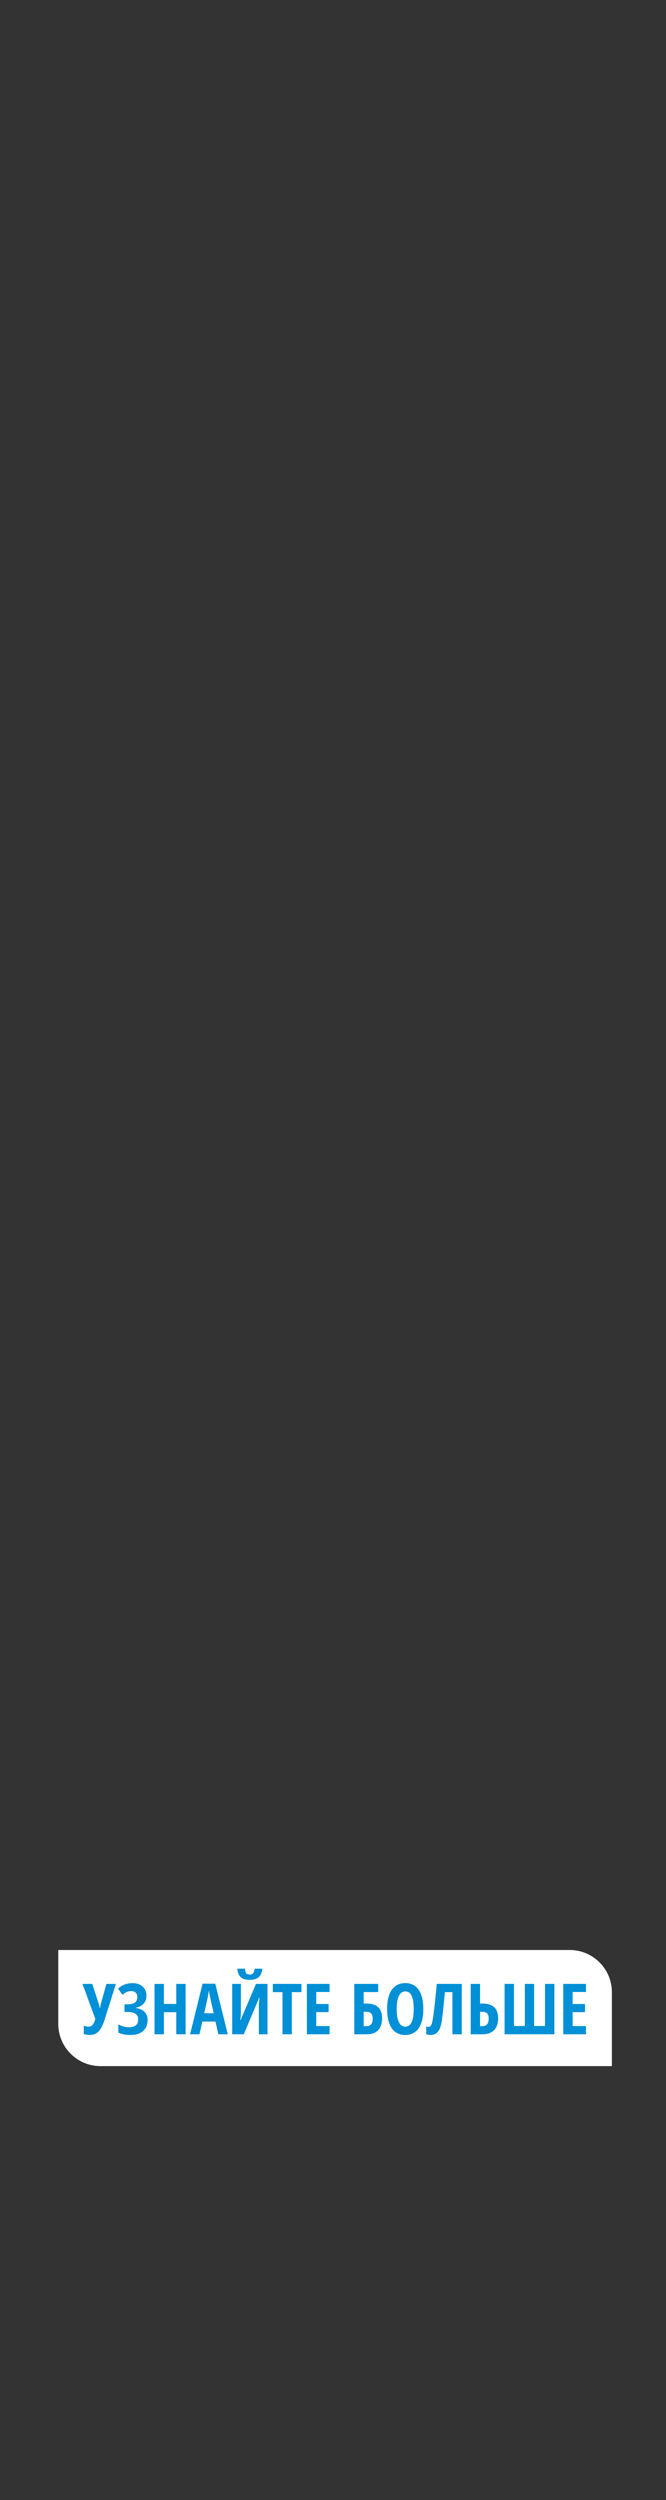 <svg width="160" height="600" viewBox="0 0 160 600" fill="none" xmlns="http://www.w3.org/2000/svg">
<rect x="0" y="0" width="160" height="600" fill="#333333" stroke="none"/>
<path d="M14 468H136.856C142.458 468 147 472.542 147 478.144V495.867H24.144C18.542 495.867 14 491.325 14 485.723V468Z" fill="white"/>
<path d="M21.586 488.395C21.007 488.395 20.521 488.318 20.13 488.163V486.161C20.532 486.321 20.949 486.401 21.379 486.401C22.041 486.401 22.551 485.786 22.909 484.556L19.807 476.135H22.165L23.704 480.859C23.83 481.294 23.91 481.666 23.944 481.975H24.01L24.125 481.413L24.25 480.859L25.565 476.135H27.84L25.143 484.689C24.713 486.04 24.219 486.997 23.662 487.559C23.111 488.116 22.419 488.395 21.586 488.395ZM35.186 478.997C35.186 479.747 34.963 480.37 34.516 480.867C34.075 481.358 33.438 481.689 32.605 481.859V481.926C33.509 482.036 34.21 482.339 34.706 482.836C35.208 483.326 35.459 483.983 35.459 484.805C35.459 485.919 35.1 486.795 34.383 487.435C33.672 488.075 32.701 488.395 31.472 488.395C30.17 488.395 29.155 488.205 28.427 487.824V485.855C29.244 486.307 30.112 486.533 31.033 486.533C32.478 486.533 33.2 485.902 33.2 484.639C33.2 484.066 32.991 483.63 32.572 483.332C32.158 483.029 31.543 482.877 30.727 482.877H29.916V481.032H30.644C31.444 481.032 32.034 480.894 32.415 480.619C32.795 480.337 32.985 479.904 32.985 479.32C32.985 478.851 32.859 478.493 32.605 478.244C32.351 477.991 31.985 477.864 31.505 477.864C30.771 477.864 30.076 478.162 29.42 478.757L28.353 477.252C28.899 476.783 29.453 476.452 30.016 476.259C30.578 476.06 31.204 475.961 31.893 475.961C32.892 475.961 33.689 476.24 34.284 476.797C34.885 477.348 35.186 478.082 35.186 478.997ZM44.592 488.229H42.342V482.927H39.372V488.229H37.122V476.135H39.372V480.941H42.342V476.135H44.592V488.229ZM52.459 488.229L51.764 485.177H48.612L47.917 488.229H45.667L48.662 476.085H51.715L54.718 488.229H52.459ZM51.342 483.183L50.697 480.37C50.658 480.199 50.57 479.772 50.432 479.088C50.3 478.399 50.22 477.938 50.192 477.707C50.121 478.181 50.03 478.705 49.919 479.278C49.809 479.846 49.522 481.148 49.059 483.183H51.342ZM55.785 476.135H57.869V482.778C57.869 483.467 57.817 484.148 57.712 484.821H57.803L61.493 476.135H64.256V488.229H62.188V481.603C62.188 480.787 62.251 480.07 62.378 479.452H62.27L58.564 488.229H55.785V476.135ZM63.04 472.487C62.929 473.413 62.626 474.092 62.13 474.522C61.639 474.952 60.914 475.167 59.954 475.167C59.017 475.167 58.313 474.957 57.844 474.538C57.376 474.114 57.097 473.43 57.009 472.487H58.837C58.898 473.038 59.014 473.41 59.185 473.603C59.361 473.796 59.634 473.893 60.004 473.893C60.368 473.893 60.638 473.783 60.814 473.562C60.996 473.341 61.118 472.983 61.178 472.487H63.04ZM70.105 488.229H67.863V478.112H65.546V476.135H72.421V478.112H70.105V488.229ZM79.171 488.229H73.72V476.135H79.171V478.079H75.97V480.958H78.94V482.91H75.97V486.26H79.171V488.229ZM91.795 484.383C91.795 485.607 91.481 486.556 90.852 487.228C90.229 487.896 89.335 488.229 88.172 488.229H85.119V476.135H90.86V478.095H87.369V480.859H88.081C89.305 480.859 90.229 481.154 90.852 481.744C91.481 482.334 91.795 483.213 91.795 484.383ZM87.369 486.277H88.064C89.04 486.277 89.528 485.673 89.528 484.465C89.528 483.886 89.404 483.47 89.156 483.216C88.914 482.957 88.5 482.827 87.915 482.827H87.369V486.277ZM101.697 482.166C101.697 484.168 101.322 485.706 100.572 486.782C99.822 487.857 98.75 488.395 97.354 488.395C95.954 488.395 94.878 487.86 94.128 486.79C93.378 485.715 93.003 484.168 93.003 482.149C93.003 480.147 93.378 478.614 94.128 477.549C94.878 476.48 95.959 475.945 97.371 475.945C98.766 475.945 99.836 476.482 100.581 477.558C101.325 478.628 101.697 480.164 101.697 482.166ZM95.303 482.166C95.303 483.544 95.477 484.595 95.824 485.317C96.171 486.04 96.681 486.401 97.354 486.401C98.711 486.401 99.389 484.989 99.389 482.166C99.389 479.342 98.717 477.93 97.371 477.93C96.687 477.93 96.171 478.291 95.824 479.014C95.477 479.731 95.303 480.781 95.303 482.166ZM110.938 488.229H108.688V478.112H106.876C106.628 480.903 106.38 483.208 106.132 485.028C105.966 486.192 105.666 487.044 105.23 487.584C104.8 488.125 104.223 488.395 103.501 488.395C103.054 488.395 102.687 488.334 102.401 488.213V486.351C102.566 486.418 102.77 486.451 103.013 486.451C103.322 486.451 103.556 486.208 103.716 485.723C103.881 485.237 104.066 484.148 104.27 482.455C104.48 480.762 104.698 478.655 104.924 476.135H110.938V488.229ZM119.674 484.383C119.674 485.601 119.351 486.547 118.706 487.22C118.061 487.893 117.145 488.229 115.959 488.229H113.081V476.135H115.331V480.859H115.91C118.419 480.859 119.674 482.033 119.674 484.383ZM115.331 486.277H115.893C116.897 486.277 117.399 485.673 117.399 484.465C117.399 483.881 117.275 483.462 117.027 483.208C116.784 482.954 116.368 482.827 115.777 482.827H115.331V486.277ZM128.319 486.244H130.933V476.135H133.183V488.229H121.221V476.135H123.471V486.244H126.085V476.135H128.319V486.244ZM140.769 488.229H135.317V476.135H140.769V478.079H137.567V480.958H140.537V482.91H137.567V486.26H140.769V488.229Z" fill="#0090D7"/>
</svg>
